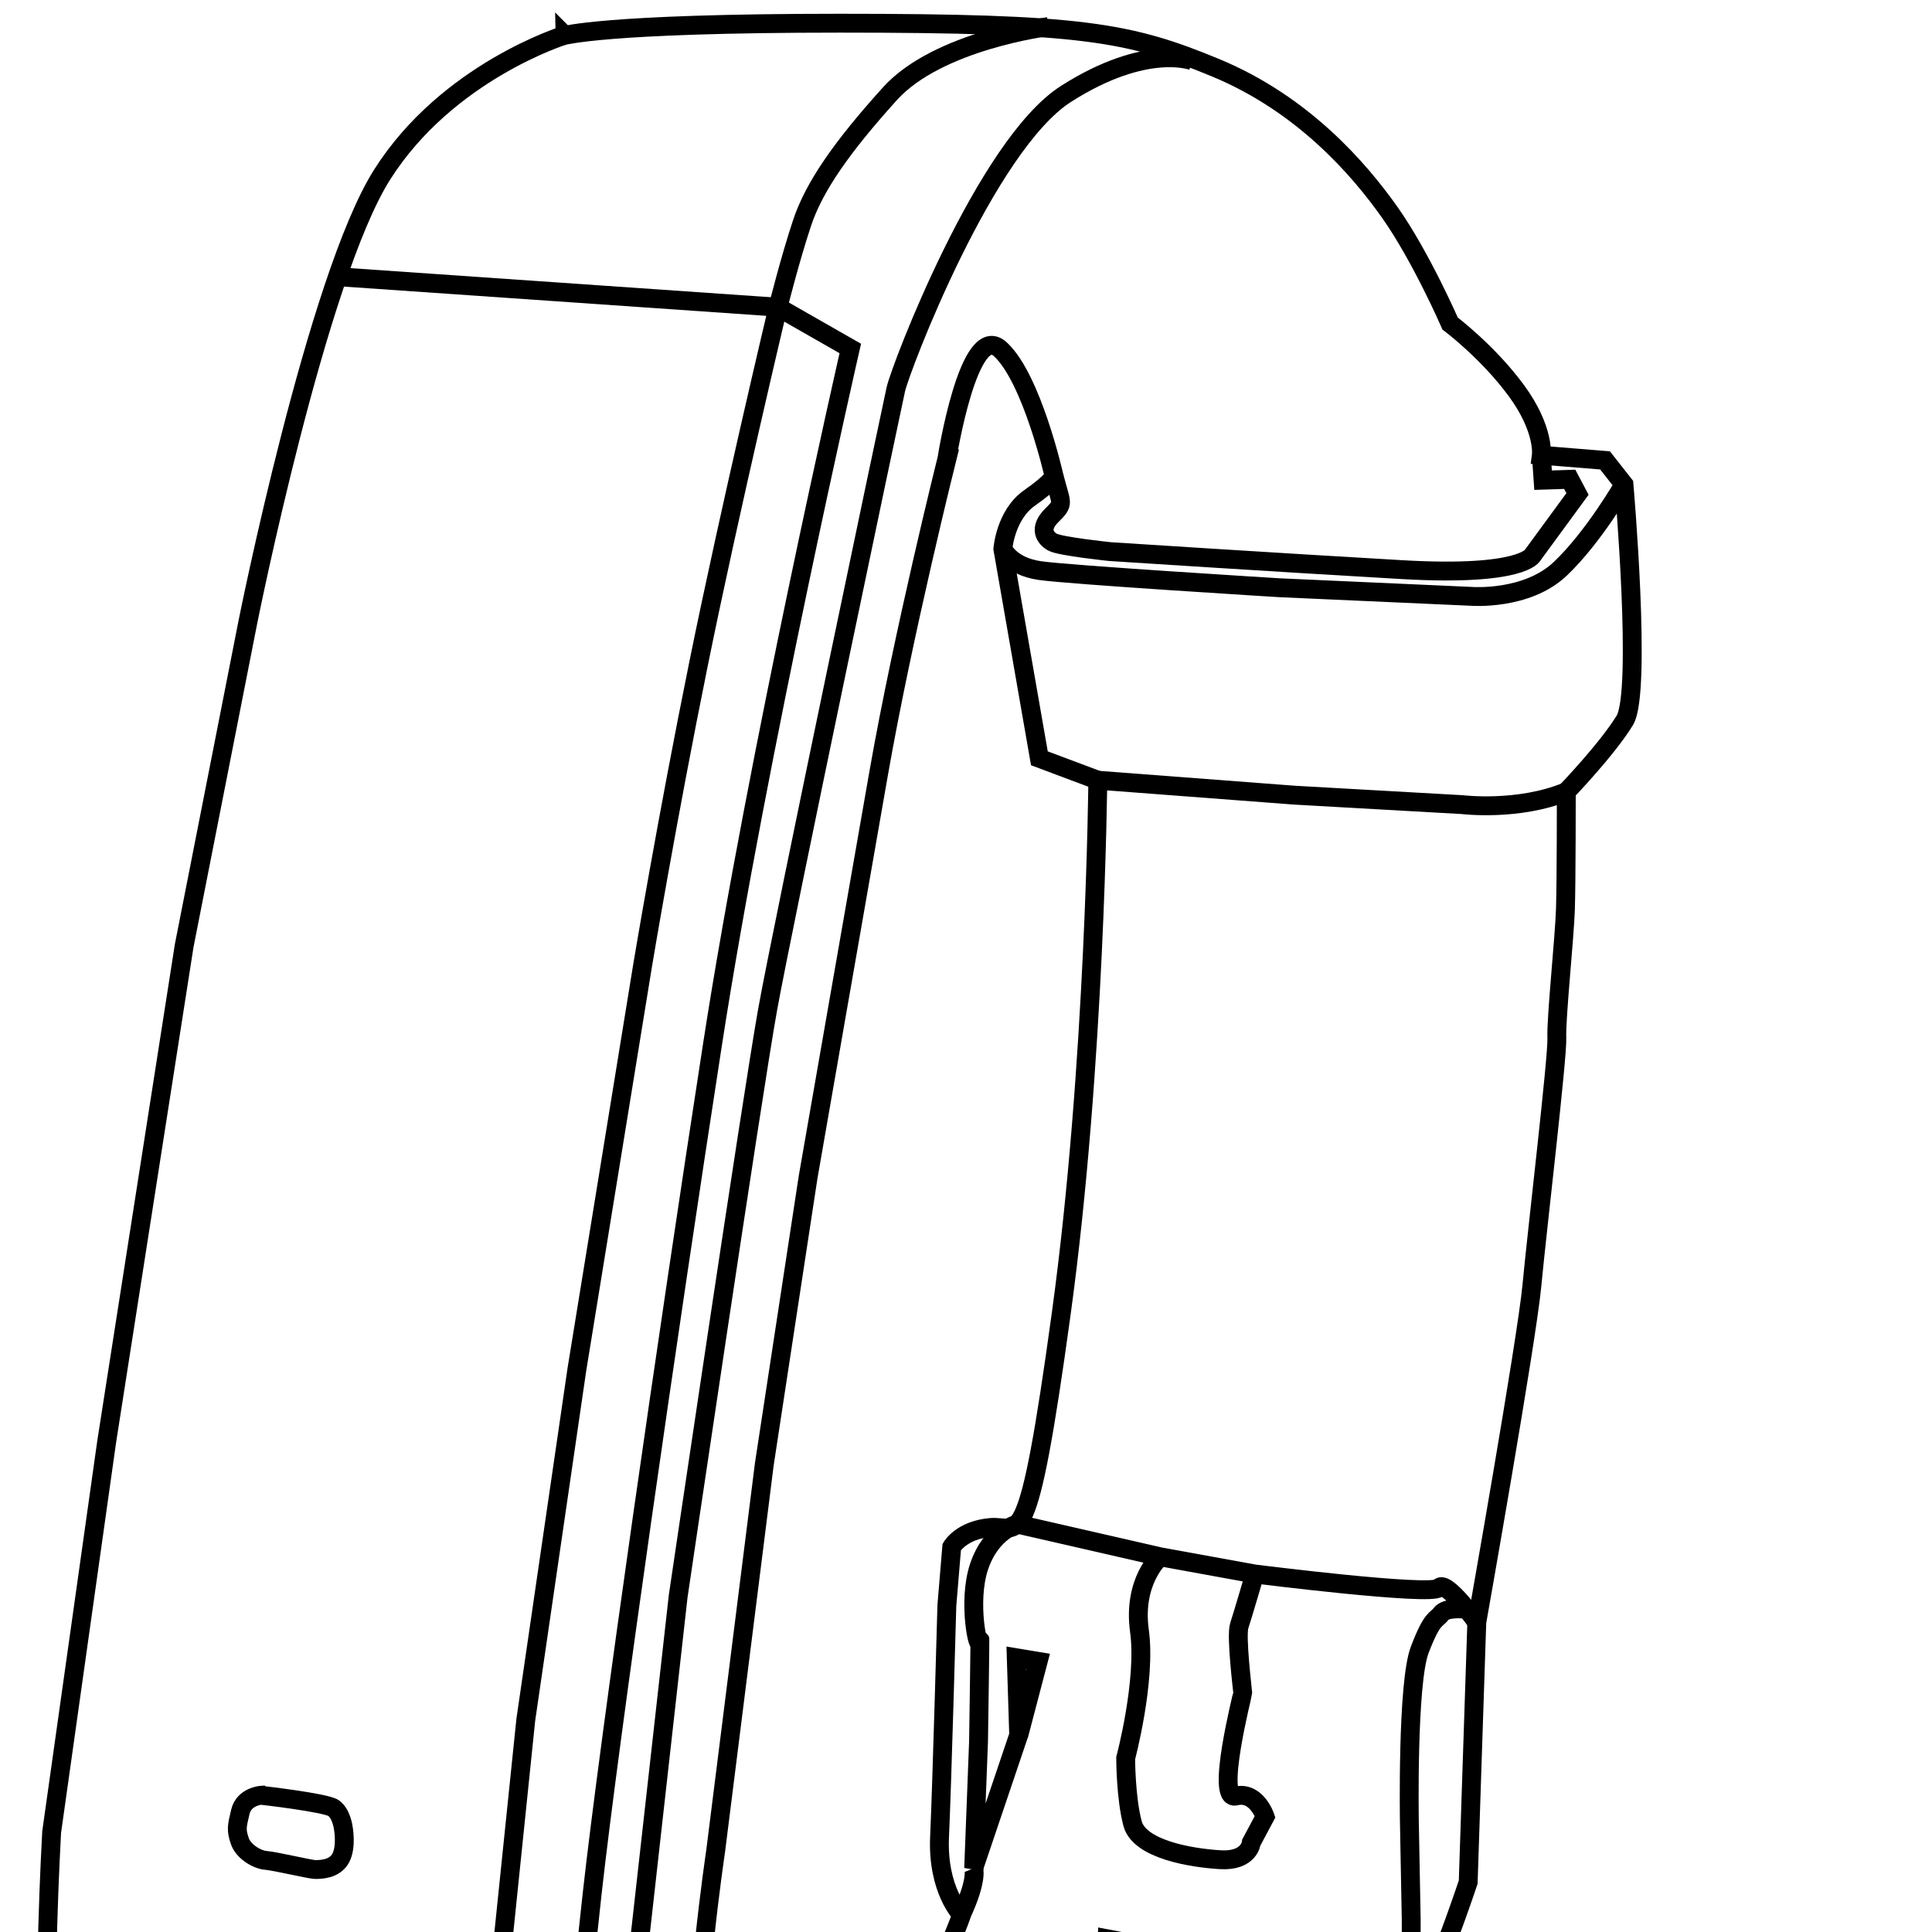 <svg
   xmlns:dc="http://purl.org/dc/elements/1.1/"
   xmlns:cc="http://creativecommons.org/ns#"
   xmlns:rdf="http://www.w3.org/1999/02/22-rdf-syntax-ns#"
   xmlns:svg="http://www.w3.org/2000/svg"
   xmlns="http://www.w3.org/2000/svg"
   id="svg8"
   version="1.1"
   viewBox="0 0 150 150"
   height="150mm"
   width="150mm">
  <defs
     id="defs2" />
  <g
     id="layer1">
    <path
       id="path21"
       d="m 43.832,2.736 c 0,0 -9.087,2.806 -14.165,10.824 -5.078,8.018 -10.424,34.745 -10.424,34.745 L 14.299,73.429 8.285,111.916 4.009,142.251 c 0,0 -0.802,14.566 0,14.967 0.802,0.401 -1.737,5.613 6.147,18.709 7.884,13.096 25.123,15.502 25.123,15.502 l 24.99,6.281 c 0,0 9.889,3.341 23.921,-5.212 14.032,-8.553 22.584,-35.28 22.584,-35.28 0,0 3.007,-0.735 4.21,-3.207 1.203,-2.472 3.007,-7.884 3.007,-7.884 l 0.668,-20.179 c 0,0 3.875,-21.849 4.276,-26.126 0.401,-4.276 2.005,-17.773 1.938,-19.243 -0.067,-1.47 0.601,-7.818 0.668,-10.023 0.067,-2.205 0.067,-9.087 0.067,-9.087 0,0 3.207,-3.341 4.544,-5.546 1.336,-2.205 -0.067,-18.308 -0.067,-18.308 l -1.47,-1.871 -4.944,-0.401 c 0,0 0.267,-2.005 -1.938,-5.011 -2.205,-3.007 -5.145,-5.212 -5.145,-5.212 0,0 -2.272,-5.212 -4.677,-8.619 C 105.505,13.093 101.162,8.082 94.413,5.275 87.664,2.469 83.856,1.801 65.214,1.801 c -18.642,0 -21.382,1.002 -21.382,0.935 z"
       style="fill:none;stroke:#000000;stroke-width:1.465;stroke-linecap:butt;stroke-linejoin:miter;stroke-opacity:1;stroke-miterlimit:4;stroke-dasharray:none" />
    <path
       id="path23"
       d="m 73.516,35.629 c 0,0 -3.402,13.607 -5.292,24.379 -1.89,10.772 -5.481,31.372 -5.481,31.372 l -3.402,22.301 -3.78,30.049 c 0,0 -1.89,12.662 -1.323,18.332 0.567,5.67 2.835,14.363 2.835,14.363 0,0 7.938,-5.481 12.851,-16.631 4.914,-11.15 4.725,-11.15 4.725,-11.15 0,0 -1.89,-1.89 -1.701,-6.048 0.189,-4.158 0.567,-17.954 0.567,-17.954 l 0.378,-4.536 c 0,0 0.756,-1.323 3.024,-1.512 2.268,-0.189 2.835,2.646 5.481,-16.631 2.646,-19.277 2.835,-41.388 2.835,-41.388 L 80.698,58.875 77.863,42.622 c 0,0 0.189,-2.646 2.079,-3.969 1.89,-1.323 1.89,-1.701 1.89,-1.701 0,0 -1.701,-7.56 -4.158,-9.827 -2.457,-2.268 -4.158,8.504 -4.158,8.504 z"
       style="fill:none;stroke:#000000;stroke-width:1.465;stroke-linecap:butt;stroke-linejoin:miter;stroke-opacity:1;stroke-miterlimit:4;stroke-dasharray:none" />
    <path
       id="path27"
       d="m 25.658,21.445 34.745,2.405 5.613,3.207 c 0,0 -7.216,31.538 -10.691,53.988 -3.475,22.451 -8.018,53.988 -9.354,66.016 -1.336,12.027 -1.069,12.294 -1.069,12.294 l -7.751,1.871 -33.676,-7.484"
       style="fill:none;stroke:#000000;stroke-width:1.465;stroke-linecap:butt;stroke-linejoin:miter;stroke-opacity:1;fill-opacity:1;stroke-miterlimit:4;stroke-dasharray:none" />
    <path
       id="path29"
       d="m 92.604,4.73 c 0,0 -3.591,-1.417 -9.827,2.551 -6.237,3.969 -12.851,21.261 -13.229,22.962 -0.378,1.701 -8.744,41.448 -9.947,48.13 -1.203,6.682 -6.949,45.569 -6.949,45.569 l -3.475,31.003 c 0,0 -1.203,12.695 1.871,24.589 3.074,11.893 11.225,16.838 14.299,17.64 3.074,0.802 3.074,0.935 3.074,0.935"
       style="fill:none;stroke:#000000;stroke-width:1.465;stroke-linecap:butt;stroke-linejoin:miter;stroke-opacity:1;stroke-miterlimit:4;stroke-dasharray:none" />
    <path
       id="path31"
       d="m 81.384,2.068 c 0,0 -8.553,1.069 -12.294,5.212 -3.742,4.143 -5.88,7.216 -6.815,10.023 -0.935,2.806 -1.871,6.548 -1.871,6.548 0,0 -3.706,15.559 -6.163,27.654 -2.457,12.095 -4.347,23.435 -4.347,23.435 l -5.103,31.372 -3.969,27.214 -2.457,23.812 c 0,0 -0.567,-0.189 -0.189,15.497 0.378,15.686 17.387,23.435 17.387,23.435"
       style="fill:none;stroke:#000000;stroke-width:1.465;stroke-linecap:butt;stroke-linejoin:miter;stroke-opacity:1;stroke-miterlimit:4;stroke-dasharray:none" />
    <path
       id="path33"
       d="m 90.07,120.869 c 0,0 -2.138,1.871 -1.604,5.746 0.535,3.875 -1.069,9.889 -1.069,9.889 0,0 0,3.074 0.535,5.078 0.535,2.005 4.544,2.673 6.815,2.806 2.272,0.134 2.405,-1.336 2.405,-1.336 l 1.069,-2.005 c 0,0 -0.668,-2.005 -2.272,-1.604 -1.604,0.401 0.535,-7.884 0.535,-8.018 0,-0.134 -0.535,-4.41 -0.267,-5.212 0.267,-0.802 1.203,-4.009 1.203,-4.009"
       style="fill:none;stroke:#000000;stroke-width:1.465;stroke-linecap:butt;stroke-linejoin:miter;stroke-opacity:1;stroke-miterlimit:4;stroke-dasharray:none" />
    <path
       id="path35"
       d="m 78.978,118.33 11.092,2.539 7.35,1.336 c 0,0 13.764,1.737 14.299,1.069 0.535,-0.668 2.94,2.673 2.94,2.673"
       style="fill:none;stroke:#000000;stroke-width:1.465;stroke-linecap:butt;stroke-linejoin:miter;stroke-opacity:1;stroke-miterlimit:4;stroke-dasharray:none" />
    <path
       id="path39"
       d="m 119.67,35.343 0.134,1.938 2.071,-0.067 0.601,1.136 -3.474,4.744 c 0,0 -0.735,1.67 -10.089,1.136 -9.354,-0.535 -22.718,-1.403 -22.718,-1.403 0,0 -3.875,-0.401 -4.477,-0.735 -0.601,-0.334 -1.069,-1.069 -0.067,-2.071 1.002,-1.002 0.763,-0.791 0.181,-3.068"
       style="fill:none;stroke:#000000;stroke-width:1.465;stroke-linecap:butt;stroke-linejoin:miter;stroke-opacity:1;stroke-miterlimit:4;stroke-dasharray:none" />
    <path
       id="path41"
       d="m 77.863,42.622 c 0,0 0.581,1.341 2.852,1.675 2.272,0.334 18.642,1.336 18.642,1.336 l 14.9,0.668 c 0,0 4.276,0.334 6.882,-2.138 2.606,-2.472 4.944,-6.548 4.944,-6.548"
       style="fill:none;stroke:#000000;stroke-width:1.465;stroke-linecap:butt;stroke-linejoin:miter;stroke-opacity:1;stroke-miterlimit:4;stroke-dasharray:none" />
    <path
       id="path43"
       d="m 85.234,60.576 15.26,1.16 13.029,0.735 c 0,0 4.343,0.535 8.085,-1.002"
       style="fill:none;stroke:#000000;stroke-width:1.465;stroke-linecap:butt;stroke-linejoin:miter;stroke-opacity:1;stroke-miterlimit:4;stroke-dasharray:none" />
    <path
       id="path45"
       d="m 78.978,118.33 c 0,0 -2.013,0.501 -2.958,3.289 -0.945,2.788 0,6.851 0.047,5.717 0.047,-1.134 -0.094,7.89 -0.094,7.89 l -0.378,9.827 3.496,-10.347 -0.189,-6 1.701,0.283 -1.512,5.764"
       style="fill:none;stroke:#000000;stroke-width:1.465;stroke-linecap:butt;stroke-linejoin:miter;stroke-opacity:1;stroke-miterlimit:4;stroke-dasharray:none" />
    <path
       id="path47"
       d="m 113.629,124.926 c 0,0 -1.37,-0.142 -1.748,0.378 -0.378,0.52 -0.661,0.189 -1.654,2.788 -0.992,2.599 -0.803,13.371 -0.803,13.371 l 0.142,7.56 v 2.41 c 0,0 -0.236,1.417 -1.087,2.362 -0.85,0.945 -1.705,3.424 -1.705,3.424"
       style="fill:none;stroke:#000000;stroke-width:1.465;stroke-linecap:butt;stroke-linejoin:miter;stroke-opacity:1;stroke-miterlimit:4;stroke-dasharray:none" />
    <path
       id="path49"
       d="m 75.595,145.054 c 0,0 0.34,0.83 -0.945,3.591"
       style="fill:none;stroke:#000000;stroke-width:1.465;stroke-linecap:butt;stroke-linejoin:miter;stroke-opacity:1;stroke-miterlimit:4;stroke-dasharray:none" />
    <path
       id="path53"
       d="m 85.99,150.534 6.993,1.323 c 0,0 3.024,3.402 -1.134,4.536 -4.158,1.134 -7.938,-1.134 -7.938,-1.134 0,0 -2.835,-3.591 2.079,-4.725 z"
       style="fill:none;stroke:#000000;stroke-width:1.465;stroke-linecap:butt;stroke-linejoin:miter;stroke-opacity:1;stroke-miterlimit:4;stroke-dasharray:none" />
    <path
       id="path59"
       d="m 81.643,161.874 6.237,1.323 c 0,0 3.78,2.646 -1.134,3.969 -4.914,1.323 -8.882,-1.89 -8.882,-1.89 0,0 -1.134,-4.347 3.78,-3.402 z"
       style="fill:none;stroke:#000000;stroke-width:1.465;stroke-linecap:butt;stroke-linejoin:miter;stroke-opacity:1;stroke-miterlimit:4;stroke-dasharray:none" />
    <path
       id="path61"
       d="m 75.784,170.945 6.993,1.323 c 0,0 2.835,3.591 -2.079,3.213 -4.914,-0.378 -8.315,-1.701 -8.315,-1.701 0,0 -1.134,-2.646 3.402,-2.835 z"
       style="fill:none;stroke:#000000;stroke-width:1.465;stroke-linecap:butt;stroke-linejoin:miter;stroke-opacity:1;stroke-miterlimit:4;stroke-dasharray:none" />
    <path
       id="path63"
       d="m 69.17,178.126 6.615,1.512 c 0,0 4.914,2.646 -2.835,1.89 -7.749,-0.756 -10.016,-2.835 -3.78,-3.402 z"
       style="fill:none;stroke:#000000;stroke-width:1.465;stroke-linecap:butt;stroke-linejoin:miter;stroke-opacity:1;stroke-miterlimit:4;stroke-dasharray:none" />
    <path
       id="path67"
       d="m 61.799,182.662 -1.89,-0.189 1.512,2.268 7.182,1.323 c 0,0 5.292,-0.189 0,-1.701 -5.292,-1.512 -6.804,-1.701 -6.804,-1.701 z"
       style="fill:none;stroke:#000000;stroke-width:1.465;stroke-linecap:butt;stroke-linejoin:miter;stroke-opacity:1;stroke-miterlimit:4;stroke-dasharray:none" />
    <path
       id="path71"
       d="m 20.269,139.384 c 0,0 -1.323,0.095 -1.606,1.276 -0.283,1.181 -0.331,1.417 -0.047,2.268 0.283,0.85 1.37,1.465 2.032,1.512 0.661,0.047 3.449,0.709 3.827,0.709 0.378,0 1.512,0 1.984,-0.898 0.472,-0.898 0.189,-2.362 0.189,-2.362 0,0 -0.142,-1.087 -0.756,-1.512 -0.614,-0.425 -5.622,-0.992 -5.622,-0.992 z"
       style="fill:none;stroke:#000000;stroke-width:1.465;stroke-linecap:butt;stroke-linejoin:miter;stroke-opacity:1;stroke-miterlimit:4;stroke-dasharray:none" />
  </g>
</svg>
